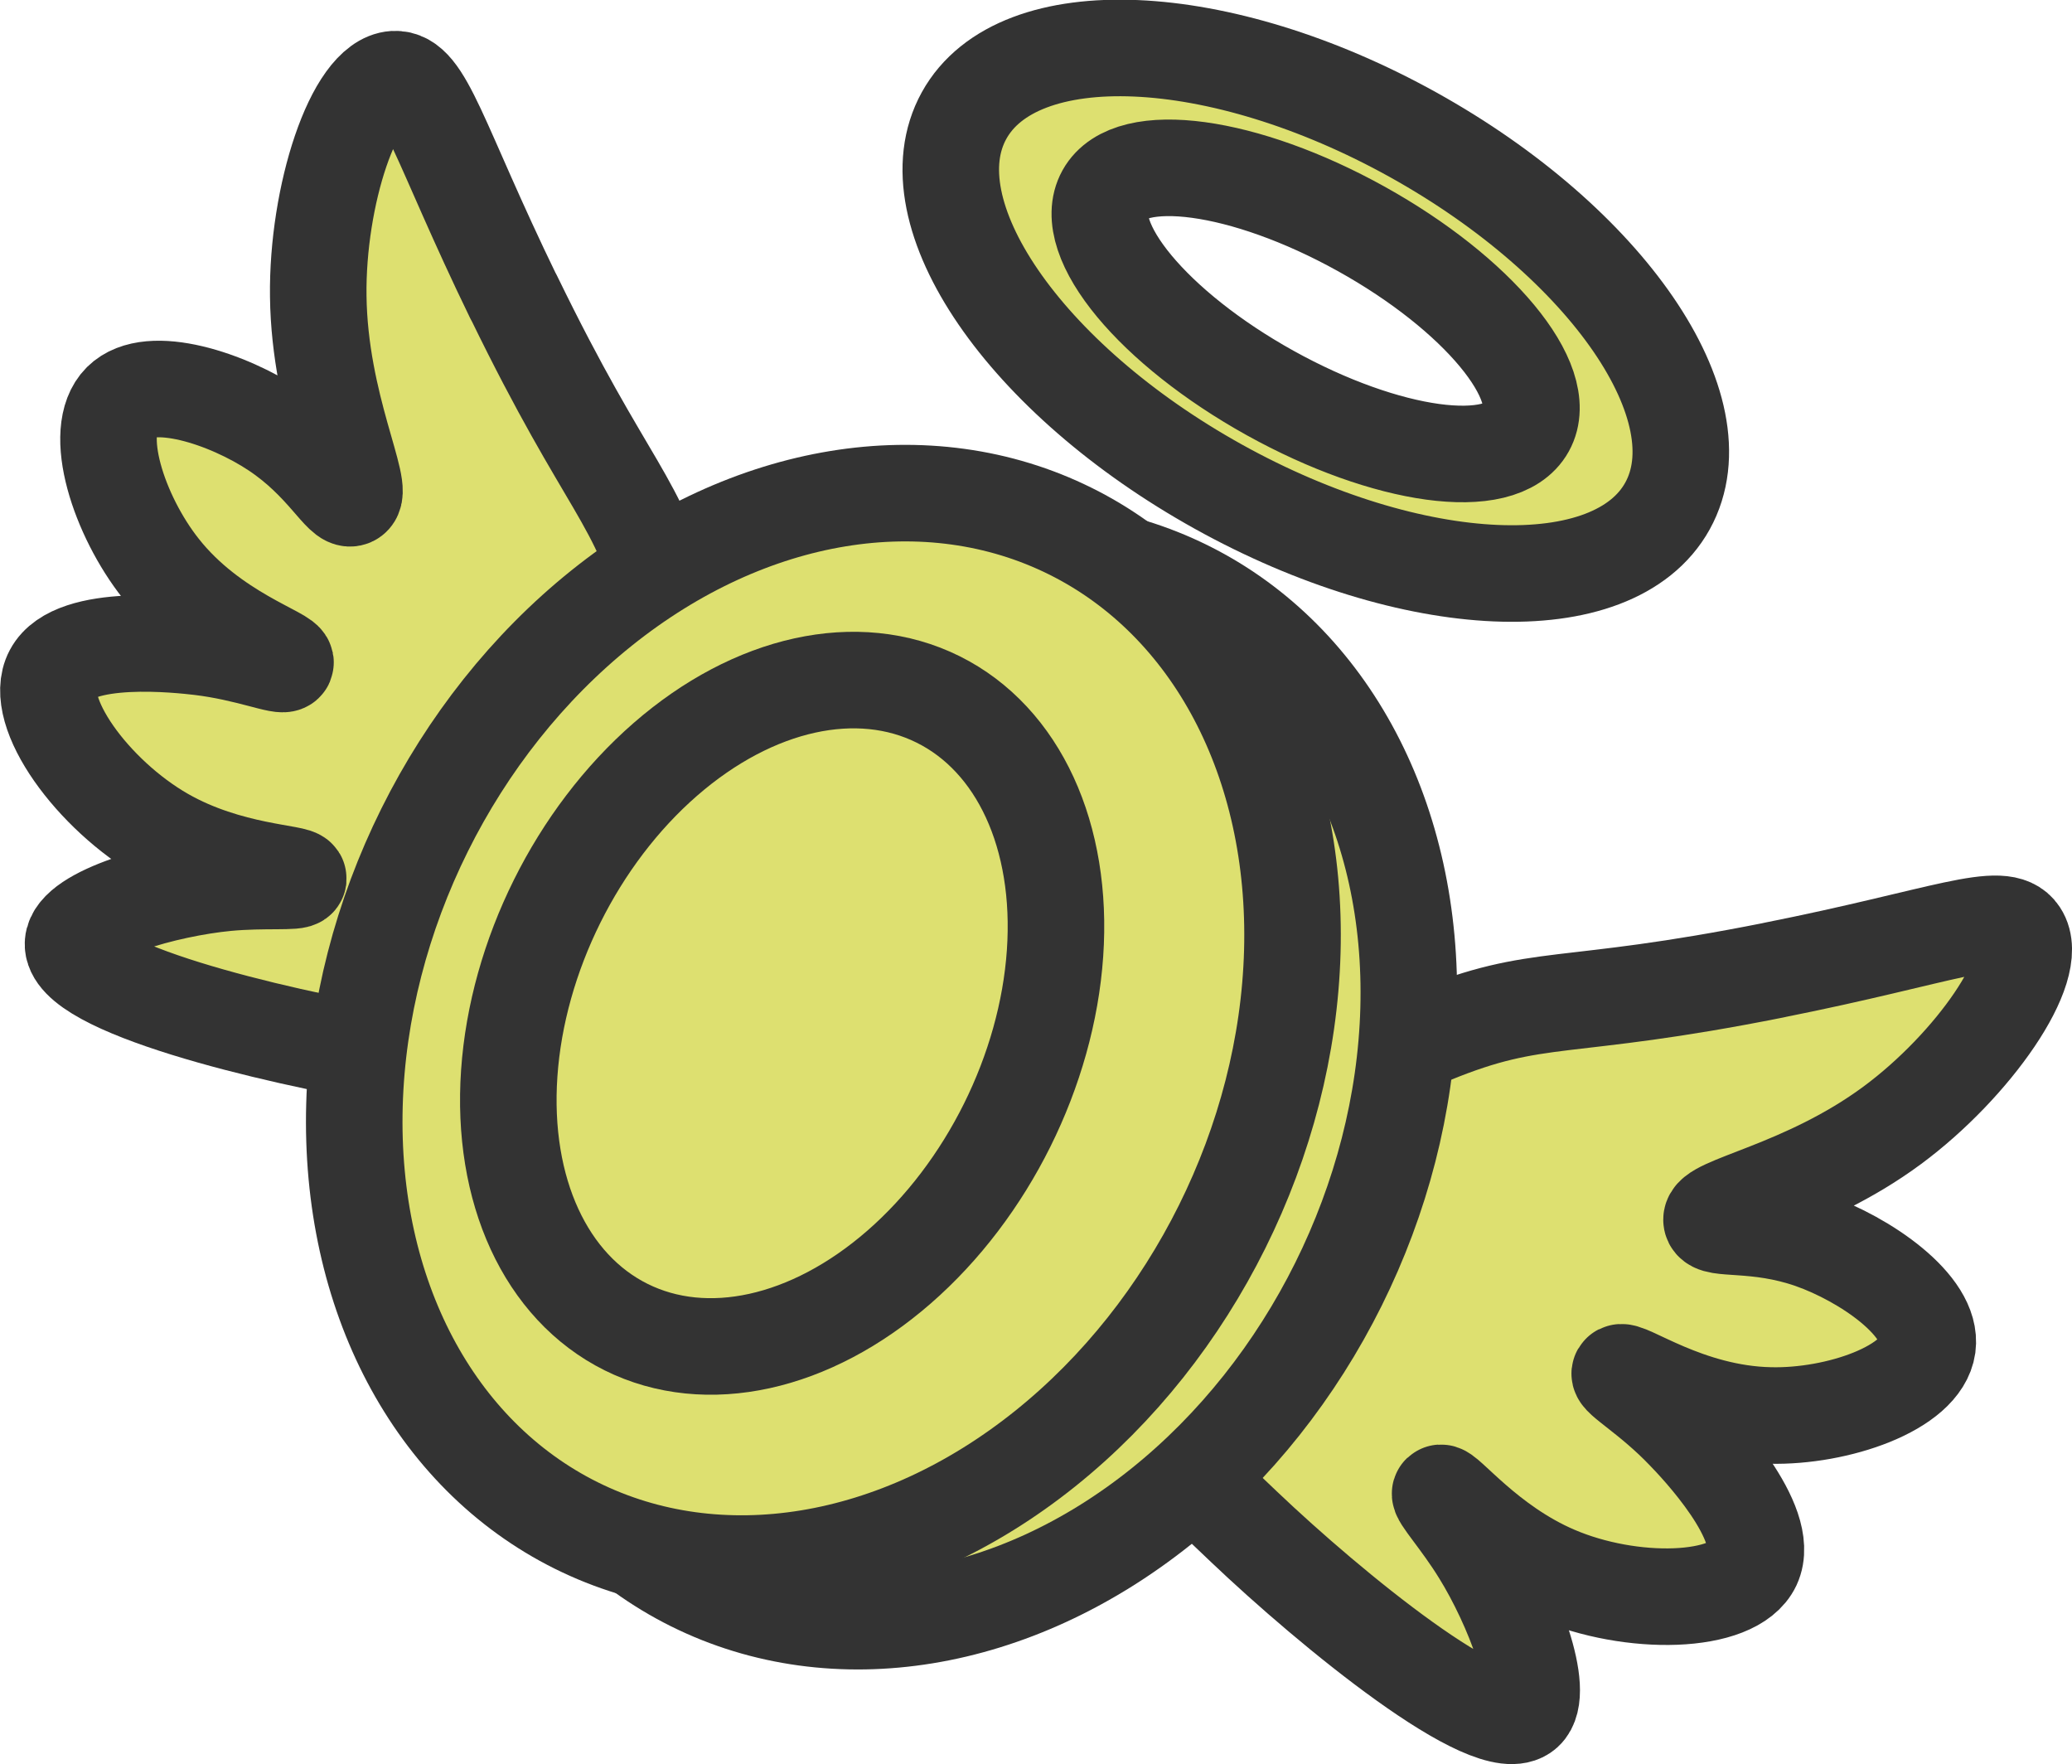 <?xml version="1.0" encoding="UTF-8"?>
<svg id="_レイヤー_2" data-name="レイヤー 2" xmlns="http://www.w3.org/2000/svg" viewBox="0 0 64.39 54.81">
  <defs>
    <style>
      .cls-1 {
        fill: #dde070;
        stroke: #333;
        stroke-linecap: round;
        stroke-linejoin: round;
        stroke-width: 3px;
      }
    </style>
  </defs>
  <g id="achievements">
    <g id="expense-lime">
      <path class="cls-1" d="M15.96,9.23c-2.35-4.84-2.76-6.82-3.71-6.77-1.25.08-2.4,3.63-2.36,6.74.04,3.41,1.49,6.05,1.04,6.27-.3.15-.85-1.09-2.37-2.1-1.47-.98-3.9-1.79-4.8-.9-.93.93-.06,3.56,1.24,5.2,1.6,2.03,3.97,2.7,3.87,2.93-.07.16-1.15-.32-2.67-.5-.54-.06-3.9-.46-4.57.8-.64,1.2,1.25,3.8,3.47,5.07,2.01,1.15,4.19,1.14,4.17,1.33-.02.13-1.05.02-2.23.13-1.88.18-4.7.97-4.77,1.87-.11,1.38,6.18,2.89,9.84,3.5,4.37.72,7.46,1.19,8.94-.54.79-.92.72-2.61.56-5.97-.16-3.37-.24-5.08-.84-7.34-.93-3.52-1.86-3.66-4.81-9.73Z"/>
      <path class="cls-1" d="M55.13,30.14c5.28-1.05,7.11-1.92,7.63-1.13.69,1.04-1.45,4.1-3.95,5.95-2.74,2.03-5.72,2.46-5.62,2.96.07.33,1.38.02,3.1.62,1.66.58,3.78,2.03,3.61,3.29-.18,1.3-2.8,2.2-4.89,2.15-2.59-.05-4.55-1.54-4.67-1.32-.09.15.95.72,2.01,1.83.38.39,2.72,2.84,2.12,4.13-.58,1.23-3.78,1.3-6.13.29-2.13-.91-3.44-2.65-3.58-2.52-.09.09.62.85,1.24,1.86,1,1.61,2.06,4.33,1.39,4.93-1.03.92-6.04-3.18-8.73-5.74-3.21-3.05-5.44-5.23-4.96-7.45.26-1.18,1.65-2.16,4.42-4.05,2.78-1.9,4.2-2.87,6.36-3.76,3.36-1.38,4.04-.72,10.66-2.04Z"/>
      <g>
        <ellipse class="cls-1" cx="29.2" cy="33.75" rx="17.25" ry="13.84" transform="translate(-14.02 44.86) rotate(-63.56)"/>
        <ellipse class="cls-1" cx="25.58" cy="31.95" rx="17.25" ry="13.84" transform="translate(-14.41 40.63) rotate(-63.56)"/>
        <ellipse class="cls-1" cx="24.3" cy="31.49" rx="10.89" ry="7.81" transform="translate(-14.71 39.22) rotate(-63.56)"/>
      </g>
      <path class="cls-1" d="M51.82,15.72c-1.67,3.02-7.93,2.75-13.96-.6s-9.57-8.51-7.9-11.53,7.93-2.75,13.96.6,9.57,8.51,7.9,11.53ZM42.3,7.11c-3.62-2.01-7.19-2.5-7.97-1.09s1.52,4.18,5.14,6.19,7.19,2.5,7.97,1.09-1.52-4.18-5.14-6.19Z"/>
    </g>
  </g>
</svg>